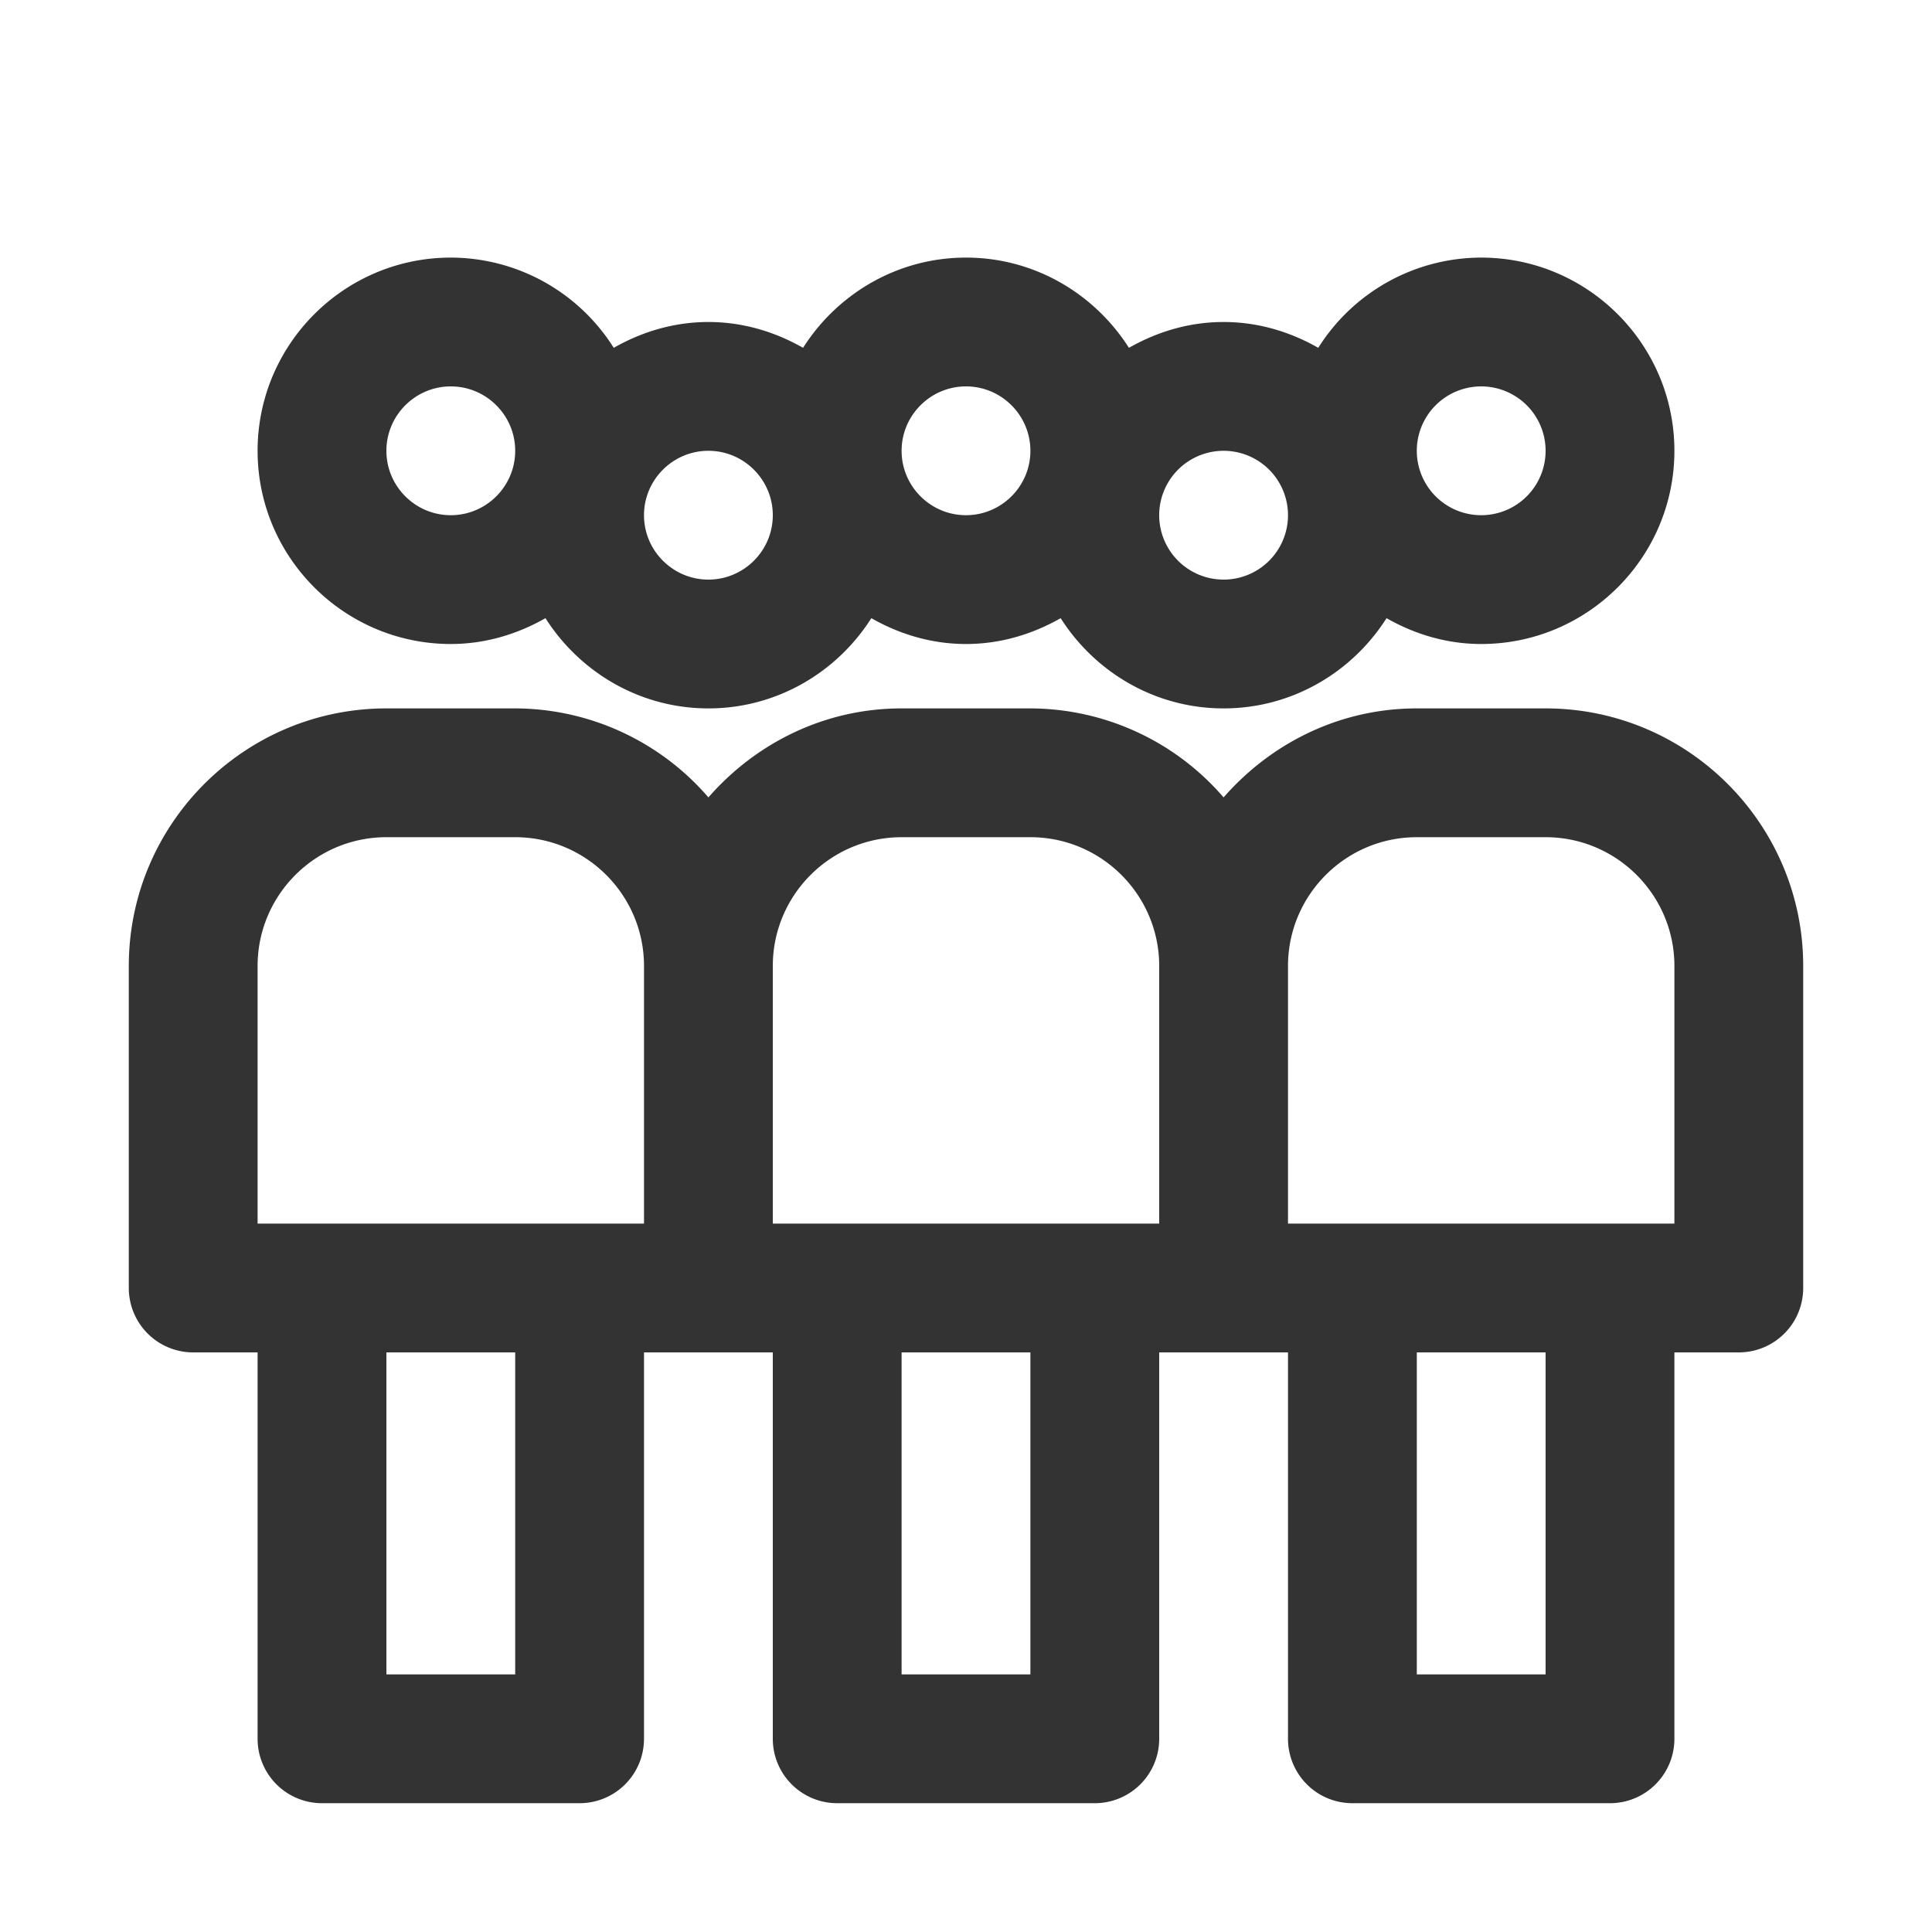 <svg xmlns="http://www.w3.org/2000/svg" viewBox="0 0 30 30"><style>.st2{fill:#333}</style><g id="Layer_1"><path class="st2" d="M24 11h-2c-1.2 0-2.266.542-3 1.382A3.975 3.975 0 0 0 16 11h-2c-1.2 0-2.266.542-3 1.382A3.975 3.975 0 0 0 8 11H6c-2.206 0-4 1.794-4 4v5a1 1 0 0 0 1 1h1v6a1 1 0 0 0 1 1h4a1 1 0 0 0 1-1v-6h2v6a1 1 0 0 0 1 1h4a1 1 0 0 0 1-1v-6h2v6a1 1 0 0 0 1 1h4a1 1 0 0 0 1-1v-6h1a1 1 0 0 0 1-1v-5c0-2.206-1.794-4-4-4zm-10 2h2c1.103 0 2 .897 2 2v4h-6v-4c0-1.103.897-2 2-2zM4 15c0-1.103.897-2 2-2h2c1.103 0 2 .897 2 2v4H4v-4zm4 11H6v-5h2v5zm8 0h-2v-5h2v5zm8 0h-2v-5h2v5zm2-7h-6v-4c0-1.103.897-2 2-2h2c1.103 0 2 .897 2 2v4zM7 10c.537 0 1.034-.153 1.47-.401C9.004 10.438 9.936 11 11 11s1.997-.562 2.53-1.401c.436.248.933.401 1.47.401s1.034-.153 1.47-.401C17.004 10.438 17.936 11 19 11s1.997-.562 2.53-1.401c.436.248.933.401 1.47.401 1.654 0 3-1.346 3-3s-1.346-3-3-3a2.994 2.994 0 0 0-2.53 1.401C20.035 5.153 19.538 5 19 5s-1.034.153-1.47.401C16.996 4.562 16.064 4 15 4s-1.997.562-2.53 1.401C12.035 5.153 11.538 5 11 5s-1.034.153-1.47.401A2.994 2.994 0 0 0 7 4C5.346 4 4 5.346 4 7s1.346 3 3 3zm16-4a1 1 0 0 1 0 2 1 1 0 0 1 0-2zm-4 1a1 1 0 0 1 0 2 1 1 0 0 1 0-2zm-4-1c.551 0 1 .449 1 1s-.449 1-1 1-1-.449-1-1 .449-1 1-1zm-4 1c.551 0 1 .449 1 1s-.449 1-1 1-1-.449-1-1 .449-1 1-1zM7 6c.551 0 1 .449 1 1s-.449 1-1 1-1-.449-1-1 .449-1 1-1z"/></g></svg>
